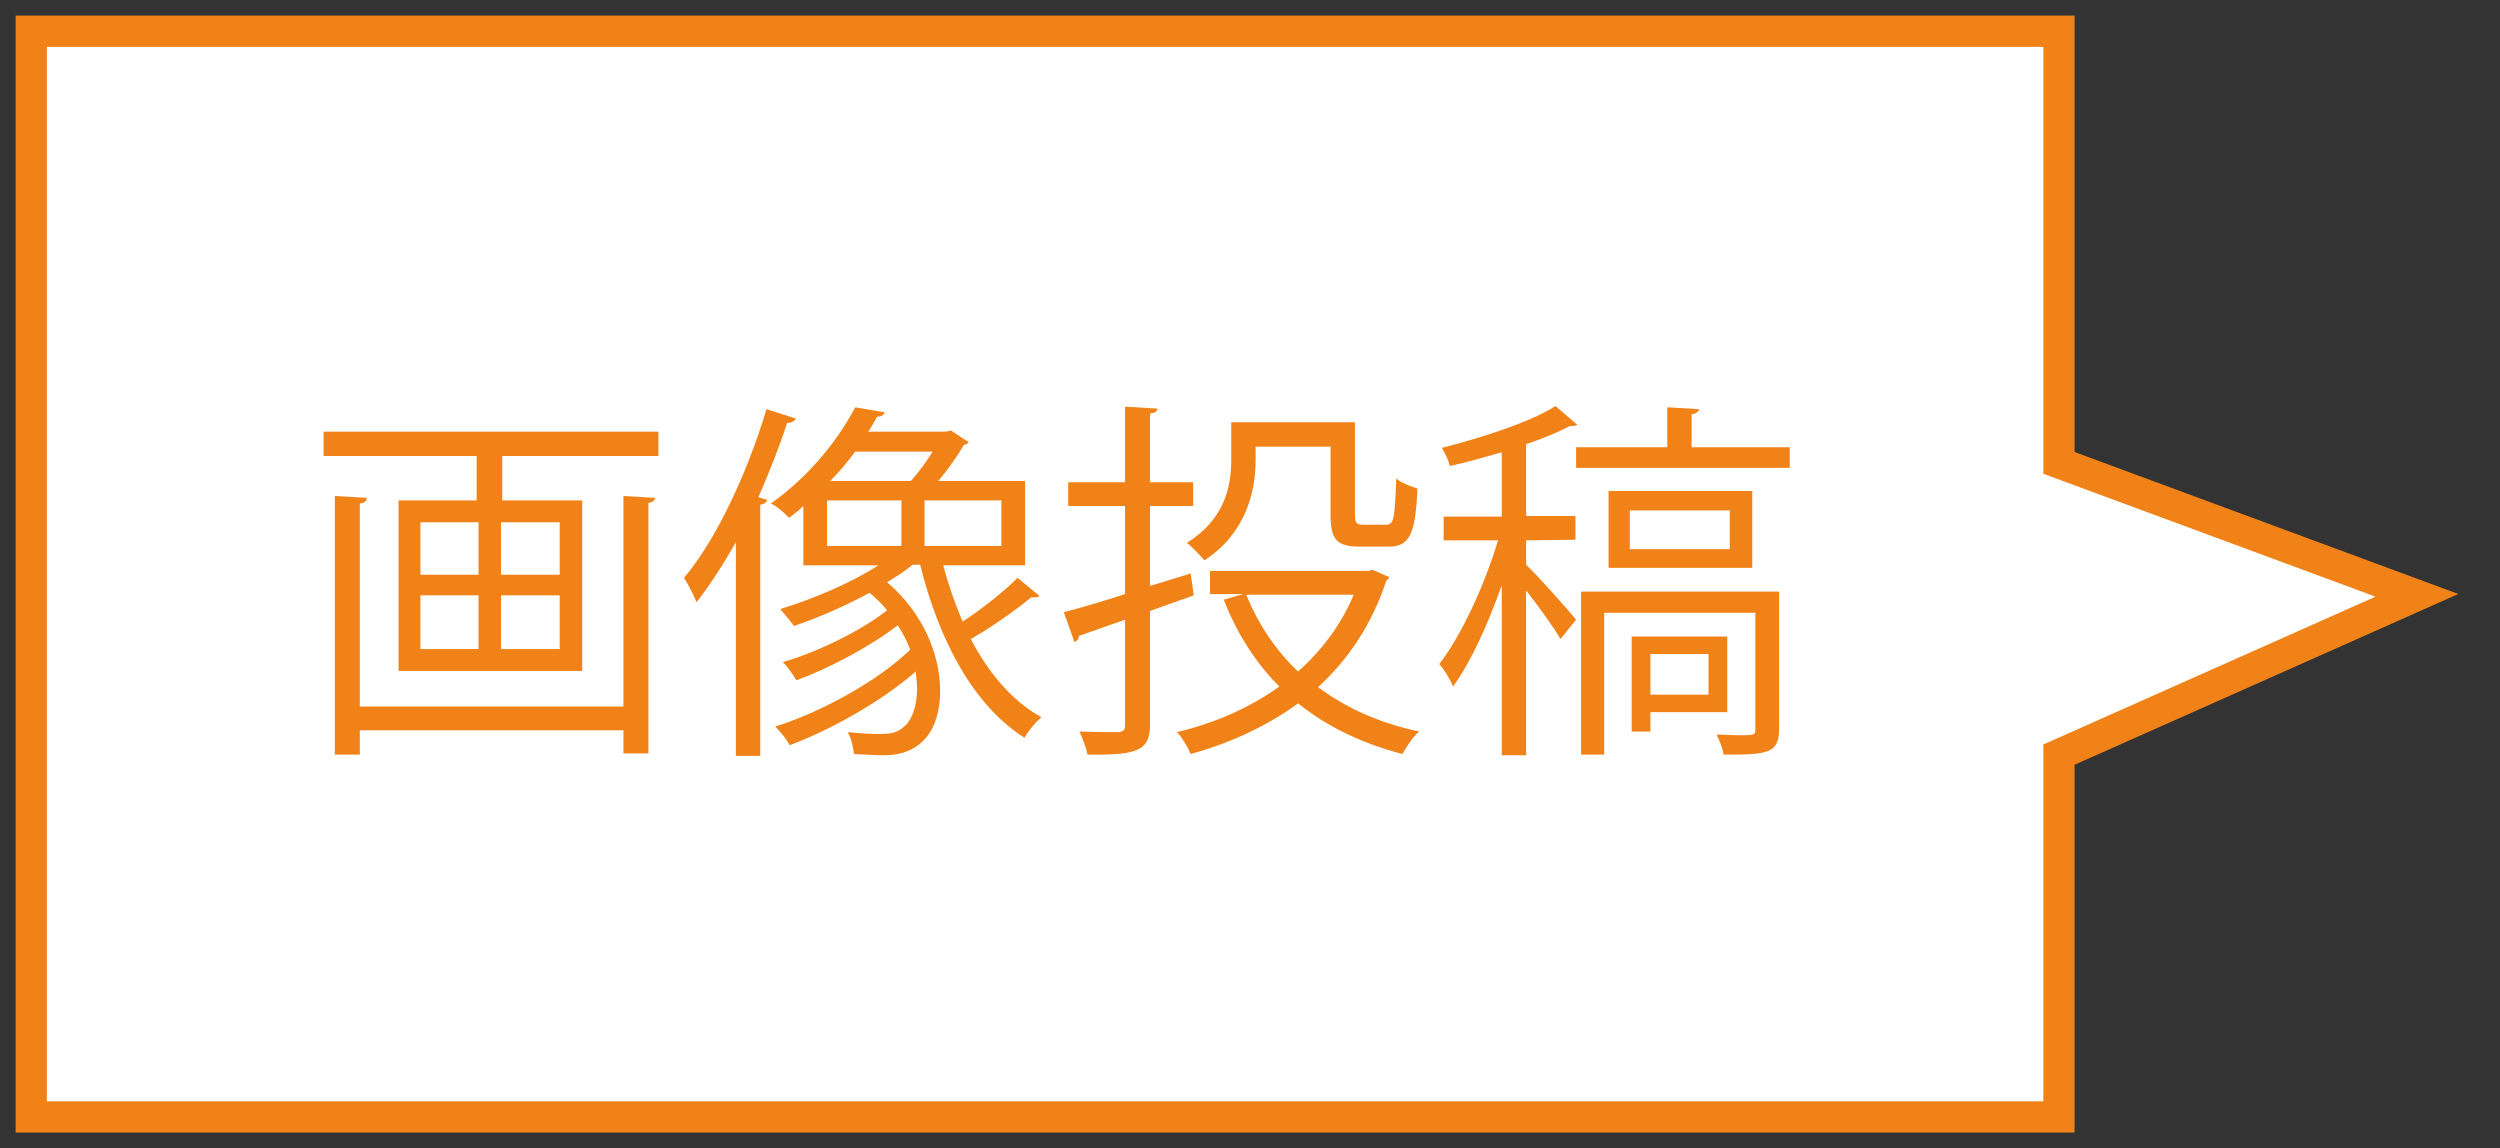 <?xml version="1.0" encoding="utf-8"?>
<!-- Generator: Adobe Illustrator 23.1.1, SVG Export Plug-In . SVG Version: 6.00 Build 0)  -->
<svg version="1.1" id="レイヤー_1" xmlns="http://www.w3.org/2000/svg" xmlns:xlink="http://www.w3.org/1999/xlink" x="0px"
	 y="0px" viewBox="0 0 40.02 18.38" style="enable-background:new 0 0 40.02 18.38;" xml:space="preserve">
<rect x="0" y="0" width="40.02" height="18.38" fill="#333333" stroke="none"/>
<style type="text/css">
	.st0{fill:#FFFFFF;stroke:#F08218;stroke-width:0.5;stroke-miterlimit:10;}
	.st1{fill:#F08218;}
</style>
<g>
	<polygon class="st0" points="32.96,17.88 0.5,17.88 0.5,0.5 32.96,0.5 32.96,7.41 38.69,9.53 32.96,12.08 	"/>
</g>
<g>
	<g>
		<path class="st1" d="M5.18,6.91h5.36V7.3h-2.5v0.71h1.28v2.73H6.38V8.01h1.25V7.3H5.18V6.91z M9.98,11.31V7.94l0.51,0.03
			c-0.01,0.04-0.04,0.07-0.11,0.08v4.01h-0.4v-0.37H5.76v0.39h-0.4V7.94l0.51,0.03c0,0.05-0.03,0.08-0.11,0.09v3.25H9.98z
			 M6.73,8.36V9.2h0.93V8.36H6.73z M6.73,9.53v0.86h0.93V9.53H6.73z M8.96,9.2V8.36H8.02V9.2H8.96z M8.96,10.39V9.53H8.02v0.86
			C8.02,10.39,8.96,10.39,8.96,10.39z"/>
		<path class="st1" d="M11.78,8.68c-0.2,0.35-0.41,0.68-0.63,0.96c-0.04-0.1-0.14-0.3-0.2-0.39c0.52-0.62,1.01-1.67,1.32-2.7
			l0.47,0.15c-0.02,0.04-0.06,0.07-0.14,0.07c-0.13,0.4-0.29,0.8-0.46,1.19L12.28,8c-0.01,0.04-0.04,0.07-0.11,0.08v4.02h-0.39V8.68
			z M15.1,9.05c0.08,0.31,0.19,0.62,0.31,0.9c0.31-0.2,0.67-0.49,0.88-0.7l0.35,0.29c-0.02,0.02-0.07,0.03-0.13,0.02
			c-0.24,0.2-0.65,0.49-0.97,0.67c0.29,0.55,0.67,1,1.13,1.25c-0.09,0.08-0.21,0.22-0.27,0.33c-0.82-0.52-1.37-1.56-1.67-2.77h-0.12
			c-0.12,0.1-0.26,0.19-0.41,0.28c0.6,0.51,0.85,1.19,0.85,1.74c0,0.61-0.29,1.03-0.9,1.03c-0.13,0-0.31-0.01-0.48-0.02
			c-0.01-0.1-0.04-0.25-0.1-0.35c0.2,0.02,0.38,0.03,0.5,0.03c0.16,0,0.27-0.01,0.38-0.1c0.14-0.1,0.23-0.33,0.23-0.62
			c0-0.08-0.01-0.18-0.02-0.28c-0.54,0.47-1.35,0.93-2.02,1.18c-0.05-0.1-0.15-0.22-0.23-0.3c0.74-0.23,1.66-0.74,2.16-1.23
			c-0.05-0.13-0.11-0.26-0.2-0.39c-0.44,0.34-1.1,0.69-1.62,0.88c-0.05-0.08-0.14-0.22-0.22-0.29c0.55-0.16,1.25-0.5,1.67-0.83
			c-0.08-0.1-0.17-0.19-0.28-0.28c-0.39,0.21-0.82,0.4-1.21,0.53c-0.05-0.07-0.16-0.2-0.22-0.27c0.52-0.16,1.12-0.41,1.57-0.7h-1.2
			V8.1c-0.07,0.07-0.15,0.13-0.23,0.19c-0.07-0.08-0.2-0.19-0.29-0.23c0.64-0.45,1.1-1.06,1.35-1.54l0.47,0.08
			c-0.01,0.04-0.04,0.07-0.12,0.07C14,6.75,13.95,6.83,13.9,6.91h1.15c0.1,0,0.11,0,0.17-0.02l0.29,0.19
			c-0.02,0.02-0.05,0.04-0.08,0.04c-0.1,0.18-0.26,0.4-0.41,0.58h1.39v1.35H15.1z M13.24,8.01v0.73h1.19V8.01H13.24z M14.58,7.7
			c0.12-0.13,0.25-0.31,0.35-0.47h-1.24c-0.12,0.16-0.25,0.32-0.4,0.47H14.58z M16.03,8.74V8.01H14.8v0.73H16.03z"/>
		<path class="st1" d="M19.11,9.53l-0.7,0.25v1.81c0,0.43-0.2,0.5-1,0.49c-0.02-0.1-0.08-0.26-0.13-0.37
			c0.28,0.01,0.54,0.01,0.62,0.01c0.08-0.01,0.11-0.03,0.11-0.11V9.92c-0.28,0.1-0.54,0.19-0.74,0.26c0,0.05-0.03,0.08-0.07,0.1
			L17.03,9.8c0.27-0.07,0.61-0.17,0.98-0.29V8.1H17.1V7.72h0.91V6.51l0.52,0.03c-0.01,0.05-0.04,0.07-0.12,0.08v1.1h0.69V8.1h-0.69
			v1.28l0.65-0.2L19.11,9.53z M21.97,9.12l0.27,0.12c-0.01,0.03-0.04,0.04-0.05,0.06c-0.23,0.7-0.61,1.26-1.09,1.7
			c0.44,0.33,0.99,0.58,1.62,0.71c-0.1,0.08-0.21,0.25-0.27,0.36c-0.65-0.17-1.21-0.44-1.67-0.81c-0.51,0.37-1.1,0.64-1.72,0.81
			c-0.04-0.1-0.14-0.27-0.22-0.35c0.59-0.14,1.15-0.38,1.64-0.73c-0.38-0.38-0.68-0.85-0.89-1.39l0.31-0.09h-0.53V9.14h2.54
			L21.97,9.12z M20.1,7.13v0.23c0,0.52-0.16,1.18-0.82,1.61C19.22,8.9,19.08,8.75,19,8.69c0.61-0.38,0.71-0.91,0.71-1.33v-0.6h1.98
			v1.48c0,0.13,0.02,0.16,0.14,0.16h0.36c0.12,0,0.14-0.09,0.16-0.74c0.08,0.07,0.24,0.13,0.34,0.16c-0.03,0.74-0.13,0.93-0.46,0.93
			h-0.46c-0.36,0-0.47-0.1-0.47-0.5v-1.1h-1.2V7.13z M19.95,9.52c0.19,0.47,0.47,0.89,0.83,1.23c0.38-0.34,0.69-0.75,0.89-1.23
			H19.95z"/>
		<path class="st1" d="M24.43,8.65v0.39c0.18,0.17,0.68,0.73,0.8,0.88l-0.25,0.31c-0.1-0.18-0.35-0.52-0.55-0.78v2.64h-0.39V9.37
			c-0.22,0.62-0.5,1.24-0.78,1.62c-0.04-0.11-0.14-0.27-0.22-0.36c0.35-0.45,0.73-1.27,0.94-1.98h-0.87V8.27h0.93V7.24
			c-0.28,0.08-0.56,0.16-0.83,0.22c-0.02-0.08-0.08-0.22-0.13-0.29C23.74,7,24.49,6.76,24.9,6.5l0.35,0.3
			c-0.04,0.02-0.05,0.02-0.12,0.02c-0.19,0.1-0.43,0.2-0.7,0.29v1.15h0.79v0.38L24.43,8.65L24.43,8.65z M27.08,7.16h1.57v0.33h-3.42
			V7.16h1.46V6.52l0.51,0.03c-0.01,0.04-0.04,0.07-0.12,0.08C27.08,6.63,27.08,7.16,27.08,7.16z M28.48,9.47v2.2
			c0,0.4-0.2,0.41-0.89,0.41c-0.01-0.1-0.07-0.23-0.11-0.32c0.13,0,0.25,0.01,0.34,0.01c0.25,0,0.28,0,0.28-0.09V9.81h-2.42v2.27
			h-0.37V9.47H28.48z M25.75,7.86h2.3v1.23h-2.3V7.86z M27.69,8.78V8.17h-1.6v0.62h1.6V8.78z M27.65,11.4h-1.23v0.31h-0.3v-1.52
			h1.53C27.65,10.19,27.65,11.4,27.65,11.4z M27.35,10.47h-0.93v0.65h0.93V10.47z"/>
	</g>
</g>
</svg>
